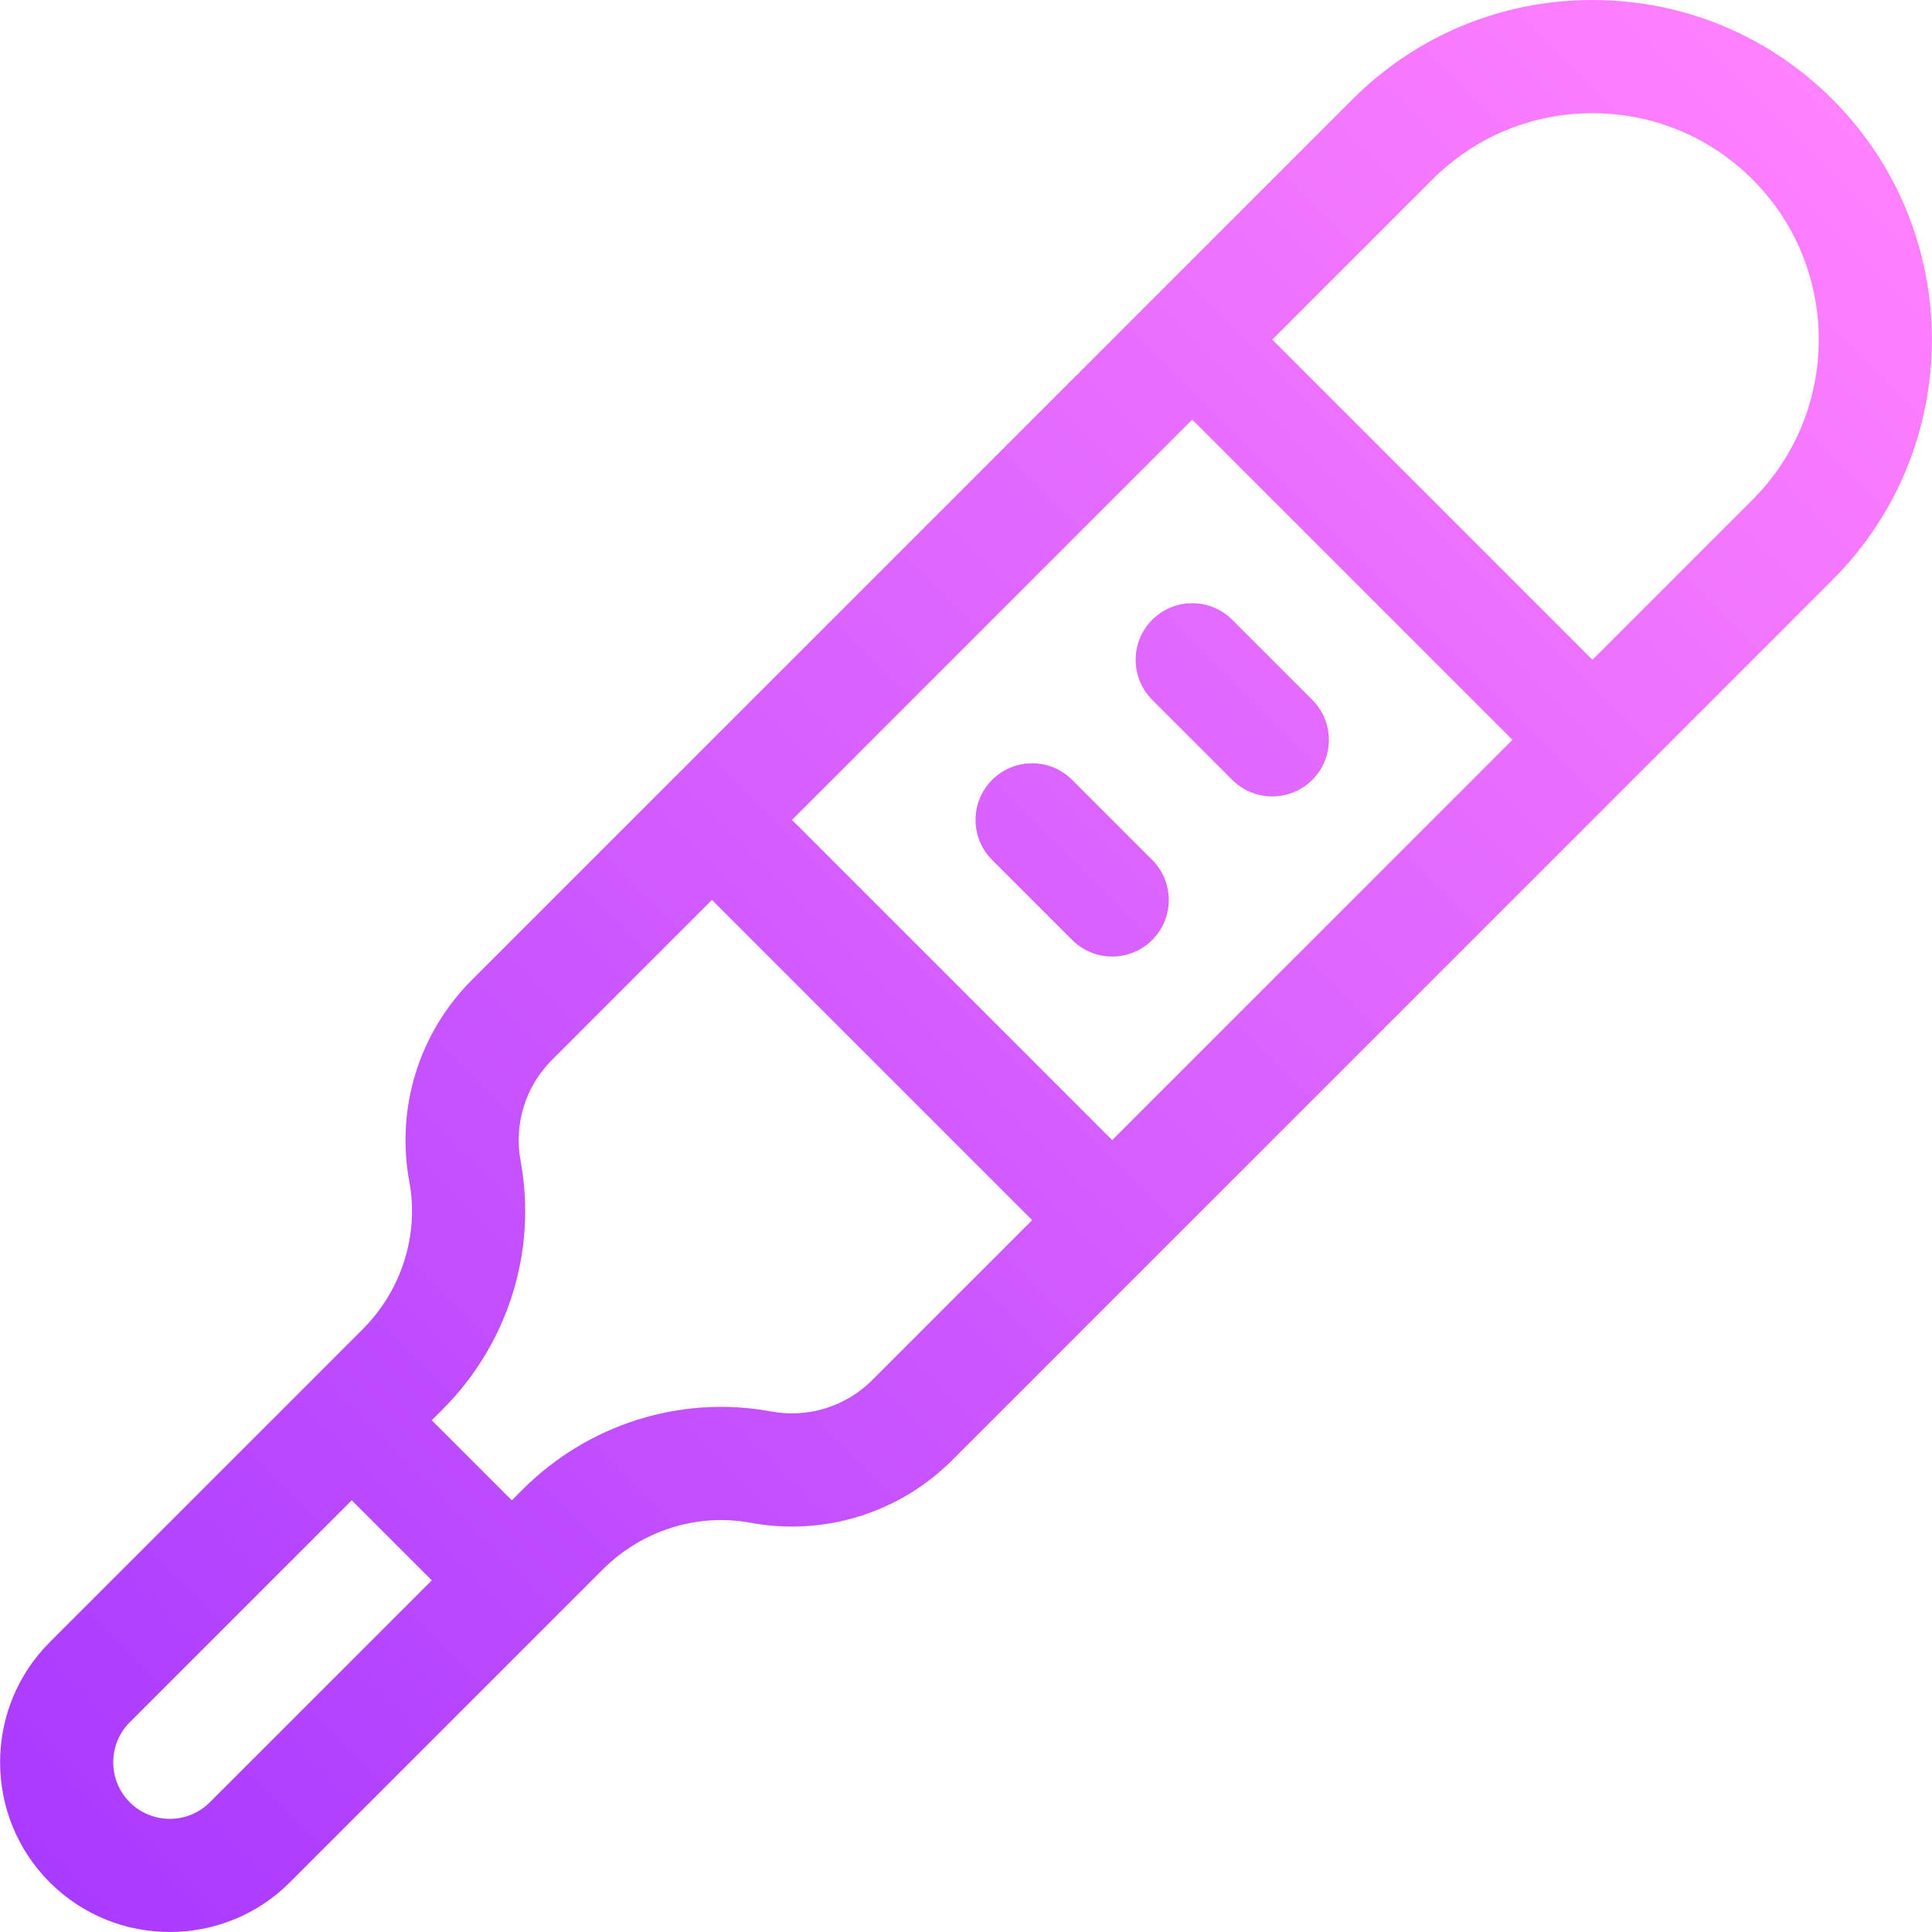 <svg id="Capa_1" enable-background="new 0 0 511.997 511.997" height="512" viewBox="0 0 511.997 511.997" width="512" xmlns="http://www.w3.org/2000/svg" xmlns:xlink="http://www.w3.org/1999/xlink"><linearGradient id="SVGID_1_" gradientUnits="userSpaceOnUse" x1="13.181" x2="485.658" y1="498.837" y2="26.361"><stop offset="0" stop-color="#a93aff"/><stop offset="1" stop-color="#ff81ff"/></linearGradient><g><g><path d="m284.132 206.673c-5.857-5.859-15.355-5.857-21.213 0-5.858 5.858-5.858 15.355 0 21.213l21.213 21.213c2.929 2.929 6.768 4.394 10.606 4.394s7.678-1.465 10.606-4.393c5.858-5.858 5.858-15.355 0-21.213zm21.214-21.214 21.213 21.213c2.929 2.929 6.768 4.394 10.606 4.394s7.678-1.465 10.606-4.393c5.858-5.858 5.858-15.355 0-21.213l-21.213-21.213c-5.856-5.858-15.354-5.858-21.213 0-5.858 5.857-5.858 15.354.001 21.212zm180.311-159.099c-16.998-16.998-39.599-26.36-63.638-26.36-24.04 0-46.642 9.362-63.64 26.36l-53.032 53.032s-.001.001-.001.001-.001.001-.001.001l-180.312 180.312c-13.976 13.976-20.169 33.934-16.567 53.388 2.623 14.169-2.015 28.833-12.406 39.225l-13.447 13.447c-.002.002-.004.003-.006.005s-.003.004-.005.006l-69.42 69.421c-17.546 17.545-17.546 46.094 0 63.639 8.773 8.774 20.295 13.16 31.819 13.159 11.522-.001 23.048-4.387 31.819-13.159l82.88-82.879c10.392-10.392 25.055-15.032 39.224-12.407 19.461 3.602 39.413-2.592 53.39-16.567l233.343-233.344c35.091-35.091 35.091-92.189 0-127.28zm-430.051 451.265c-5.85 5.848-15.363 5.848-21.213 0-5.849-5.849-5.849-15.365 0-21.213l58.82-58.82 21.214 21.214zm175.494-111.854c-6.989 6.989-16.978 10.085-26.715 8.282-23.881-4.419-48.52 3.314-65.898 20.693l-2.846 2.846-21.214-21.214 2.846-2.846c17.379-17.379 25.114-42.015 20.691-65.899-1.803-9.739 1.294-19.725 8.282-26.714l42.427-42.427 84.853 84.853zm63.639-63.639-84.853-84.853 106.066-106.066 84.853 84.853zm169.705-169.706-42.427 42.427-84.852-84.853 42.427-42.427c11.333-11.332 26.399-17.573 42.427-17.573 16.026 0 31.093 6.241 42.426 17.573 23.393 23.395 23.393 61.459-.001 84.853z" fill="url(#SVGID_1_)"/></g></g></svg>